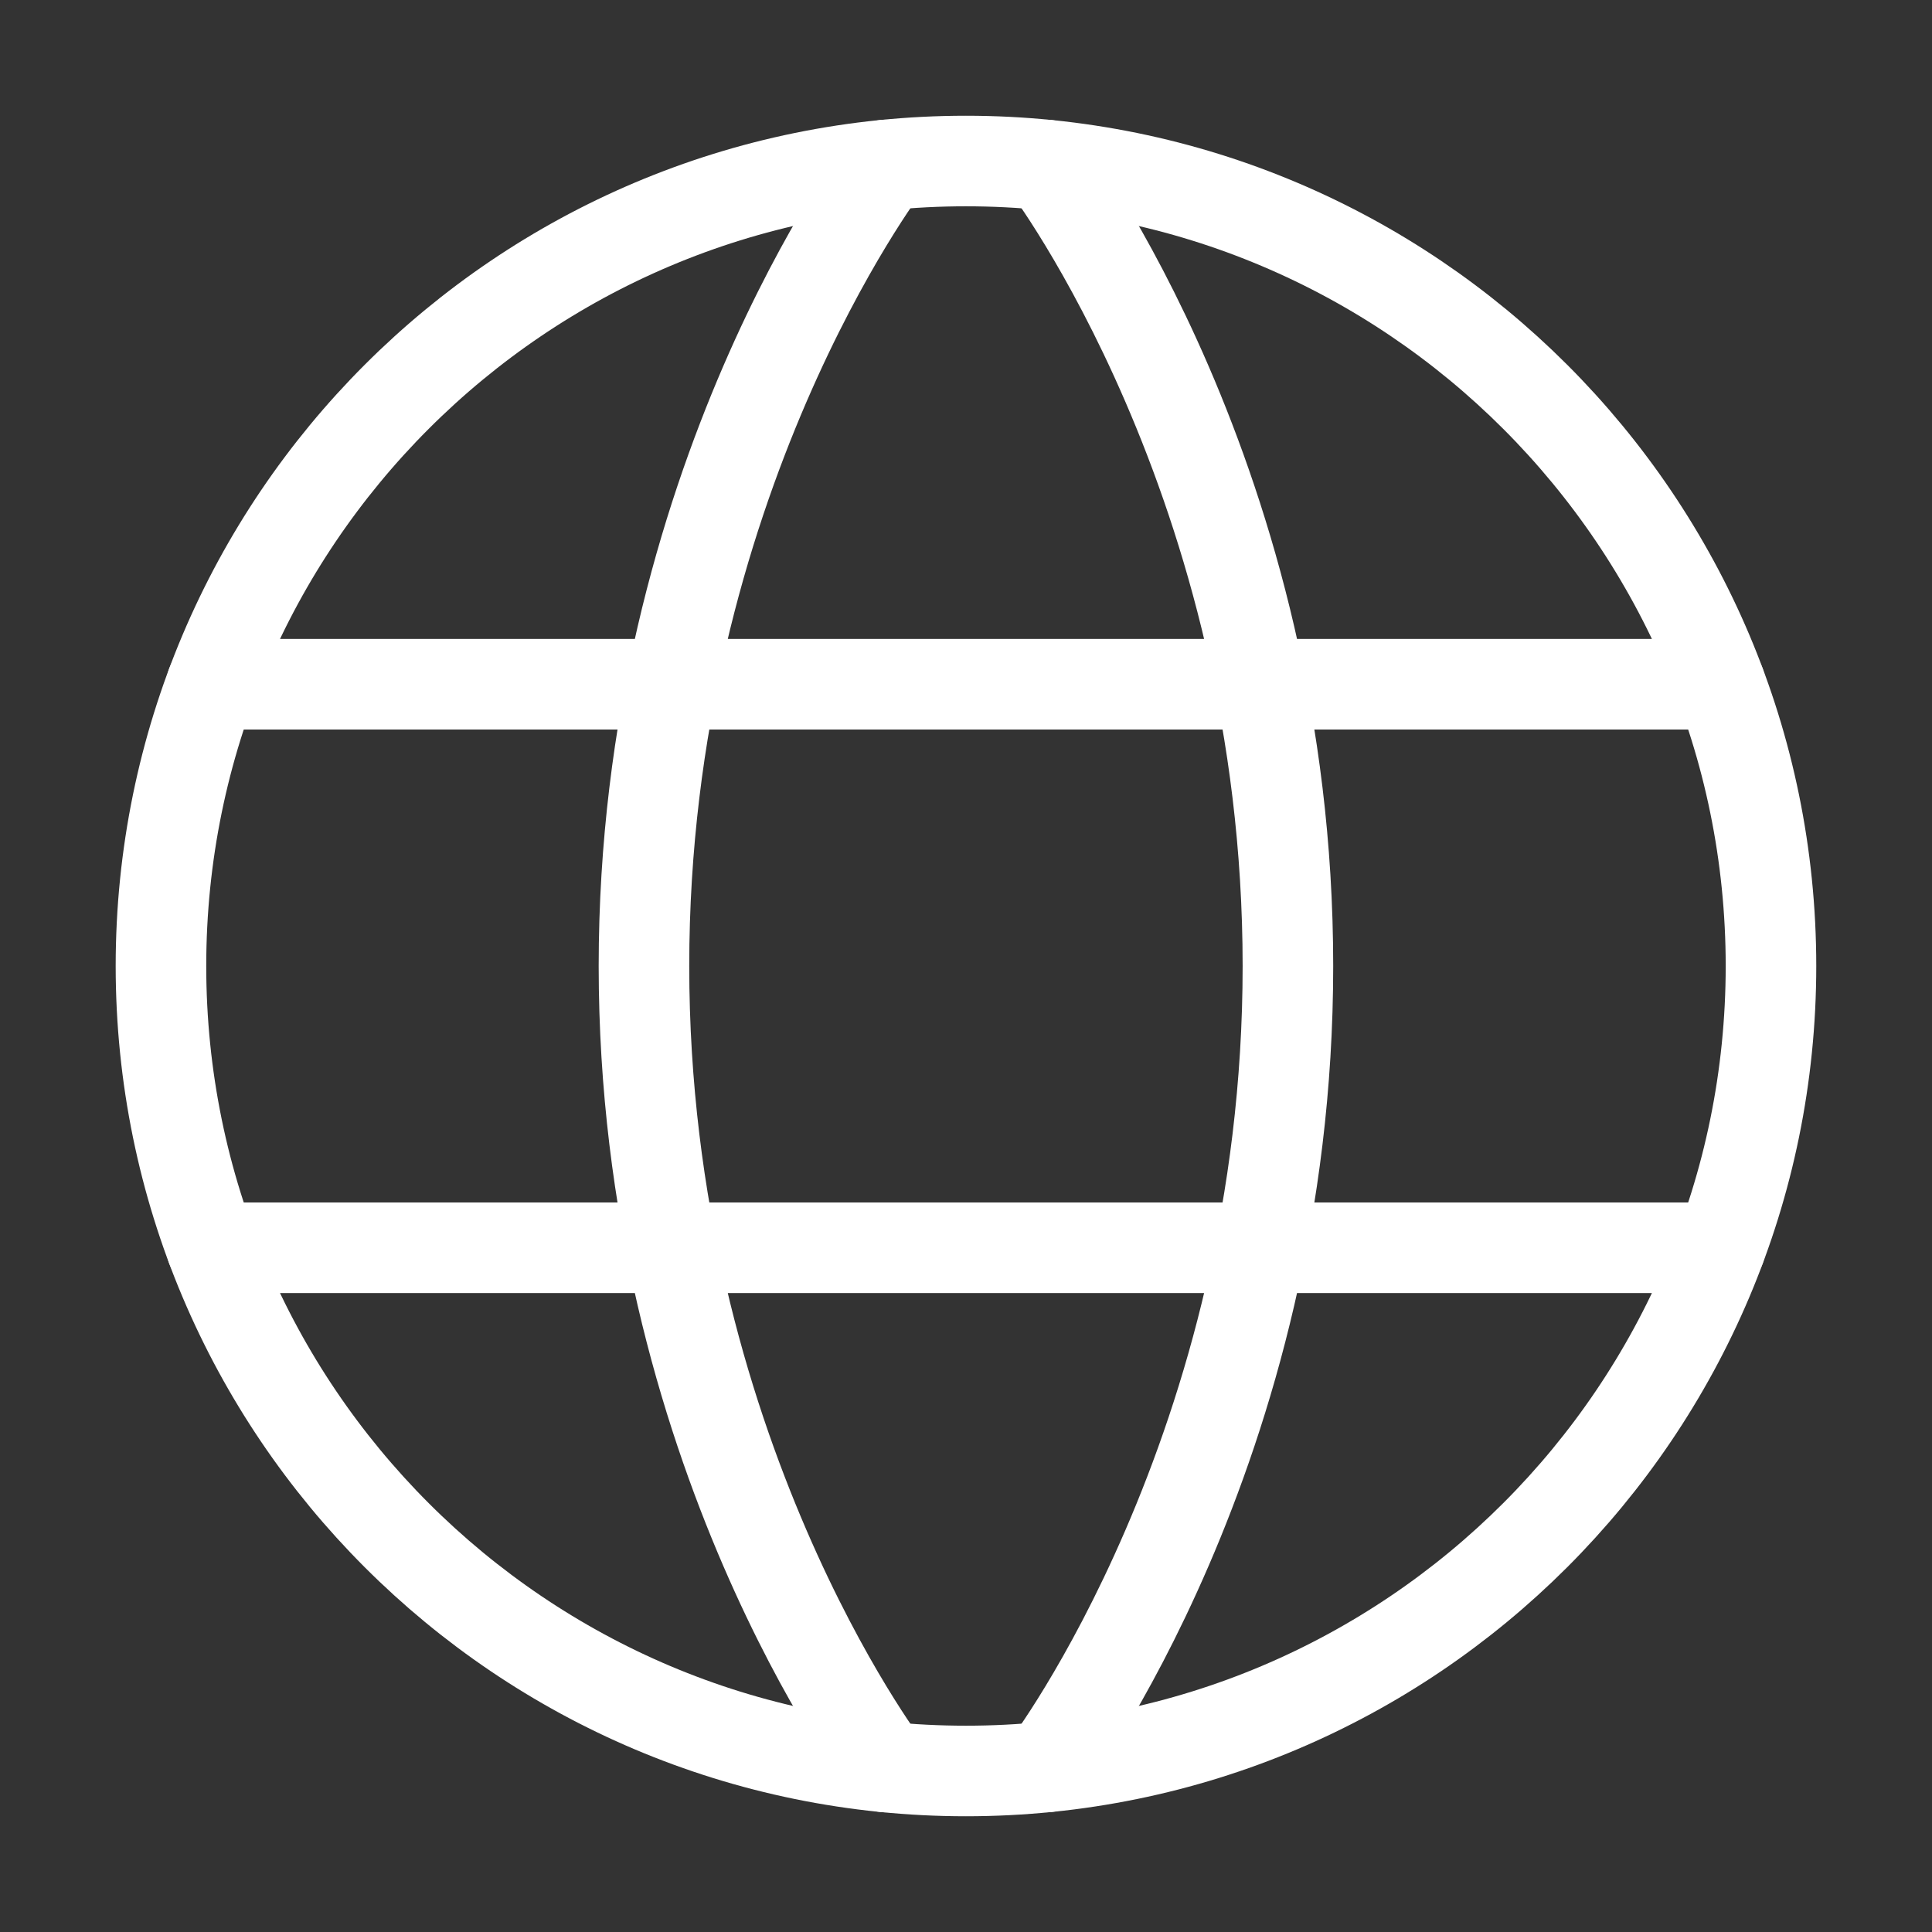 <svg width="32" height="32" viewBox="0 0 32 32" fill="none" xmlns="http://www.w3.org/2000/svg">
<rect x="0" y="0" width="32" height="32" fill="#333333" stroke="none"/>
<path d="M2.666 16C2.666 23.364 8.635 29.333 15.999 29.333C23.363 29.333 29.333 23.364 29.333 16C29.333 8.636 23.363 2.667 15.999 2.667C8.635 2.667 2.666 8.636 2.666 16Z" stroke="white" stroke-width="1.5" stroke-linecap="round" stroke-linejoin="round"/>
<path d="M17.332 2.733C17.332 2.733 21.332 8 21.332 16C21.332 24 17.332 29.267 17.332 29.267M14.666 29.267C14.666 29.267 10.666 24 10.666 16C10.666 8 14.666 2.733 14.666 2.733M3.506 20.667H28.492M3.506 11.333H28.492" stroke="white" stroke-width="1.5" stroke-linecap="round" stroke-linejoin="round"/>
</svg>

